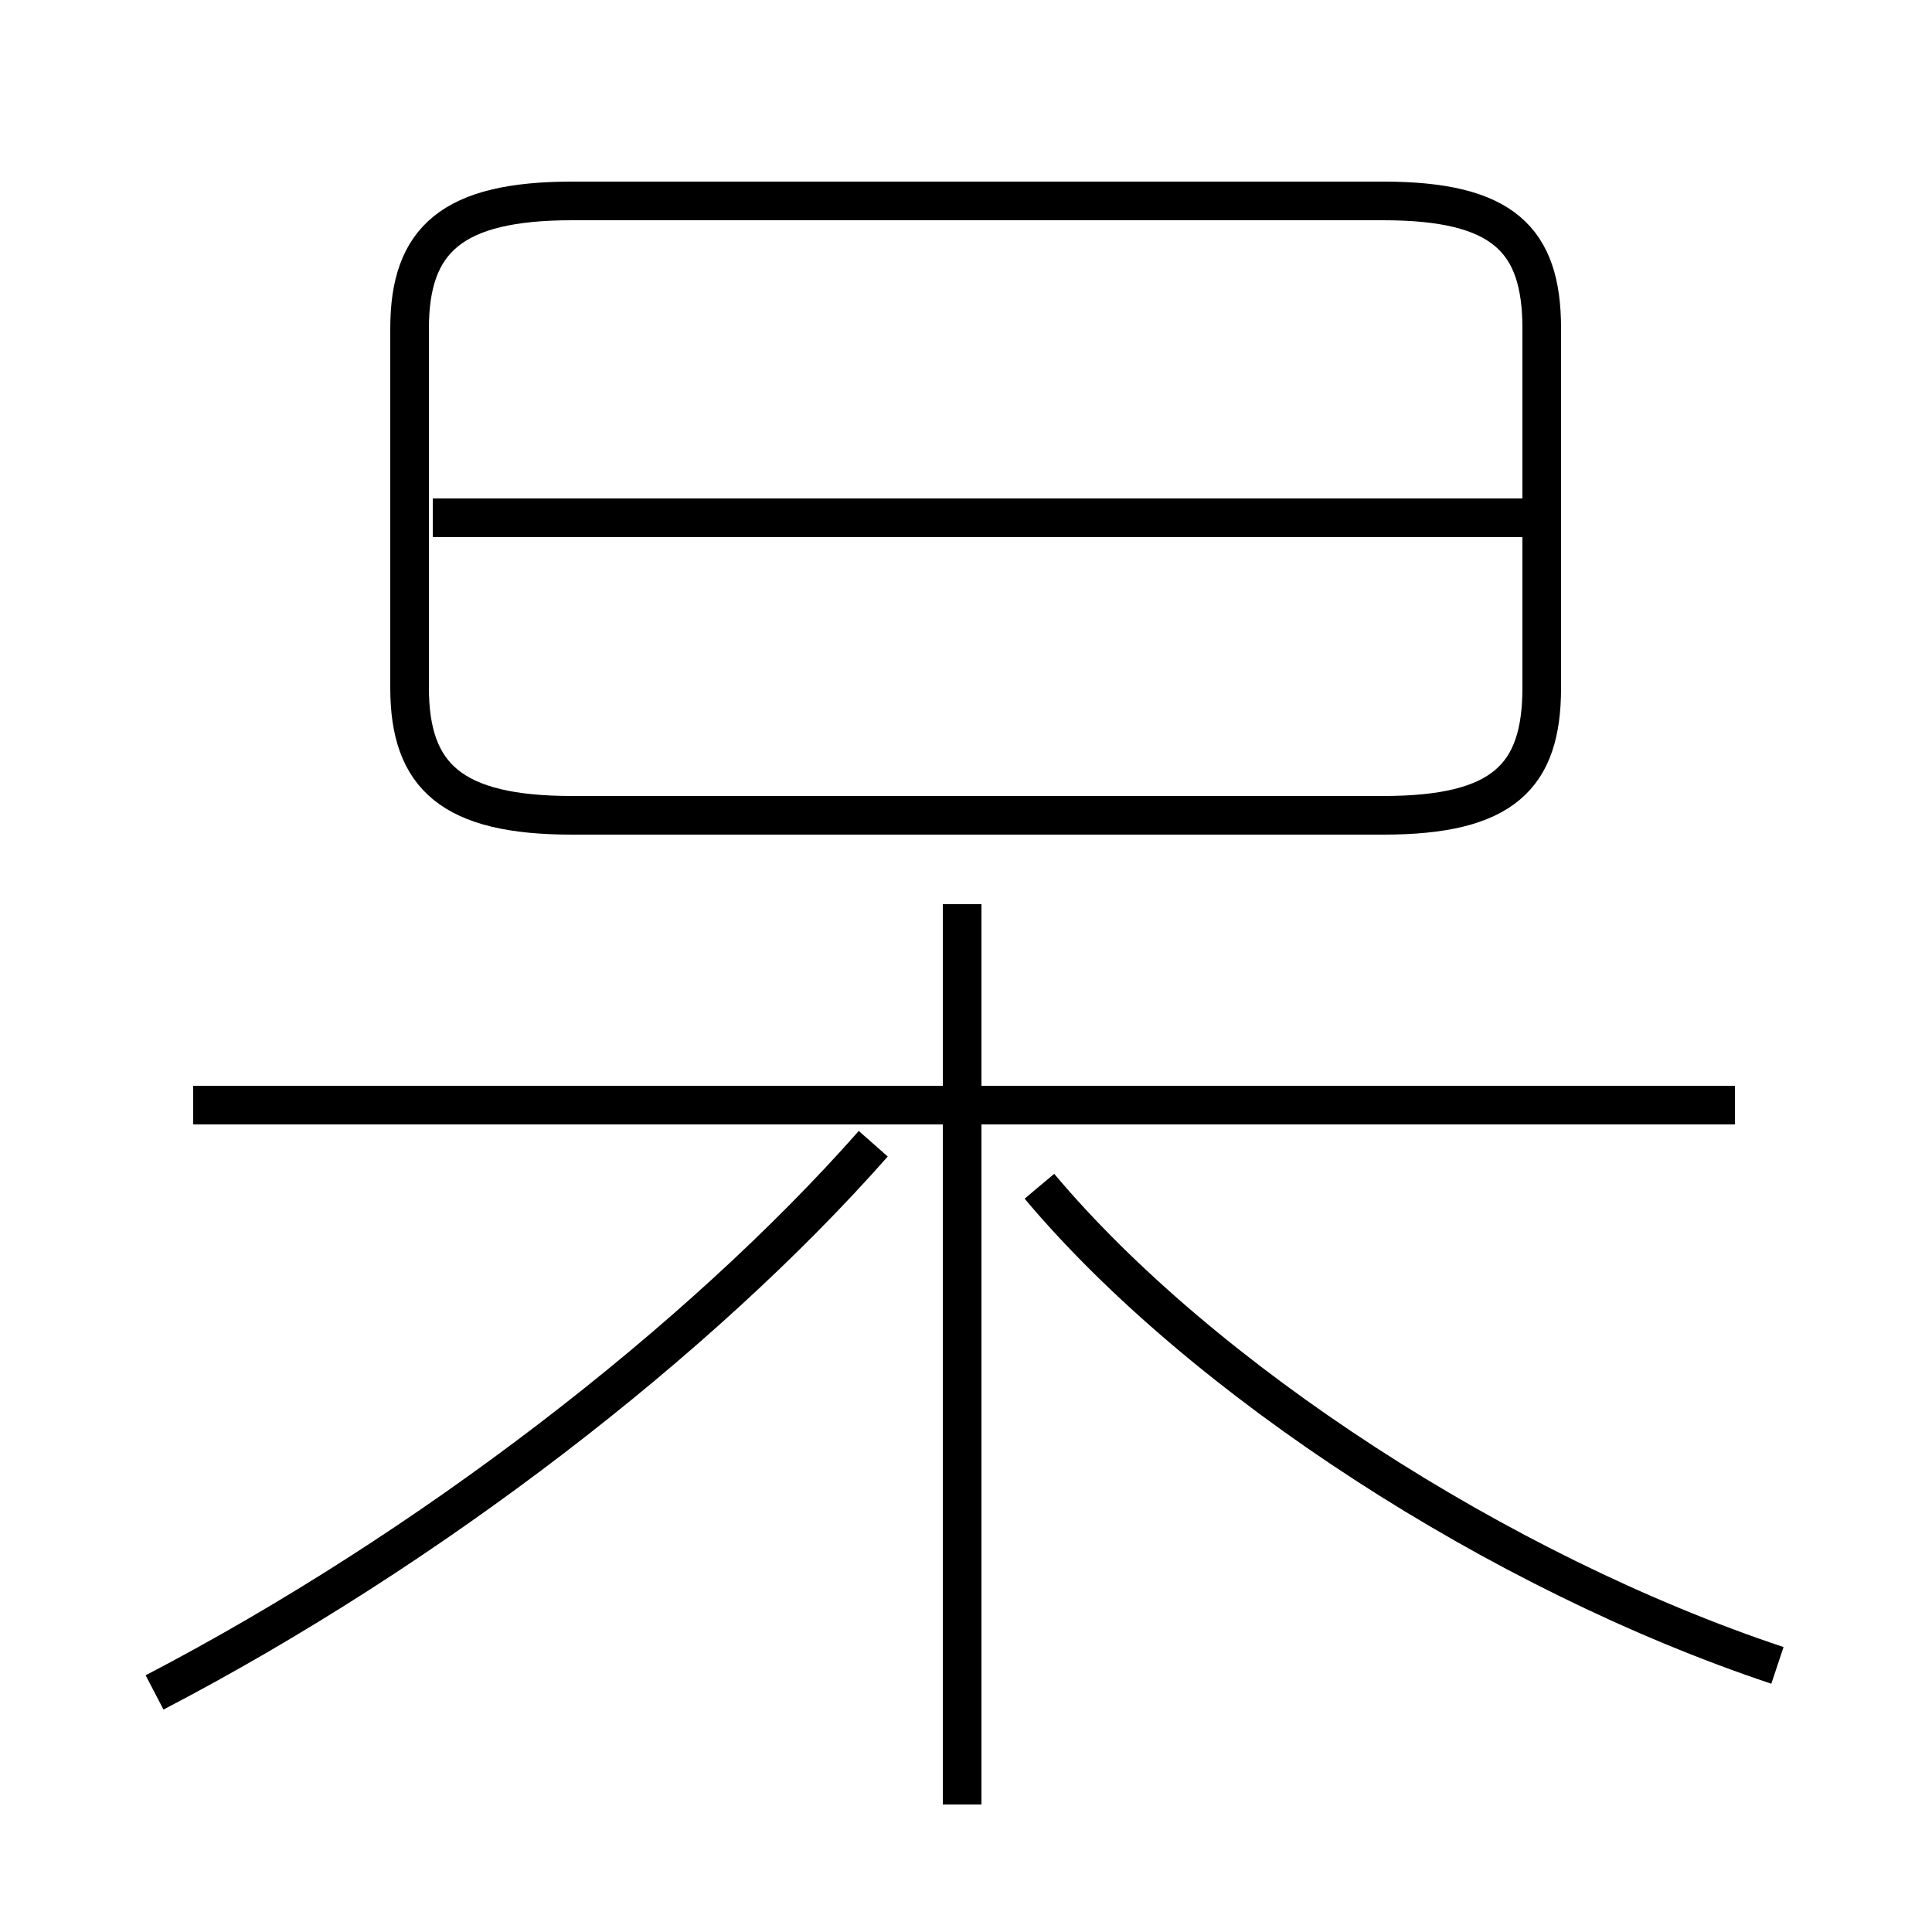 <?xml version='1.0' encoding='utf8'?>
<svg viewBox="0.0 -44.0 50.0 50.0" version="1.1" xmlns="http://www.w3.org/2000/svg">
<rect x="0.0" y="-44.0" width="50.0" height="50.0" fill="#808080" stroke="none"/>
<rect x="-1000" y="-1000" width="2000" height="2000" stroke="white" fill="white"/>
<g style="fill:none; stroke:#000000;  stroke-width:1">
<path d="M 44.9 15.4 L 5.0 15.4 M 4.0 0.2 C 11.1 3.9 18.1 9.3 22.6 14.4 M 14.8 22.9 L 35.8 22.9 C 38.9 22.9 39.9 23.9 39.9 26.2 L 39.9 35.5 C 39.9 37.8 38.9 38.8 35.8 38.8 L 14.8 38.8 C 11.7 38.8 10.6 37.8 10.6 35.5 L 10.6 26.2 C 10.6 23.9 11.7 22.9 14.8 22.9 Z M 39.4 30.6 L 11.2 30.6 M 24.9 -2.7 L 24.9 20.6 M 46.0 0.9 C 38.8 3.3 31.1 8.3 26.9 13.3" transform="scale(1, -1)" />
</g>
</svg>